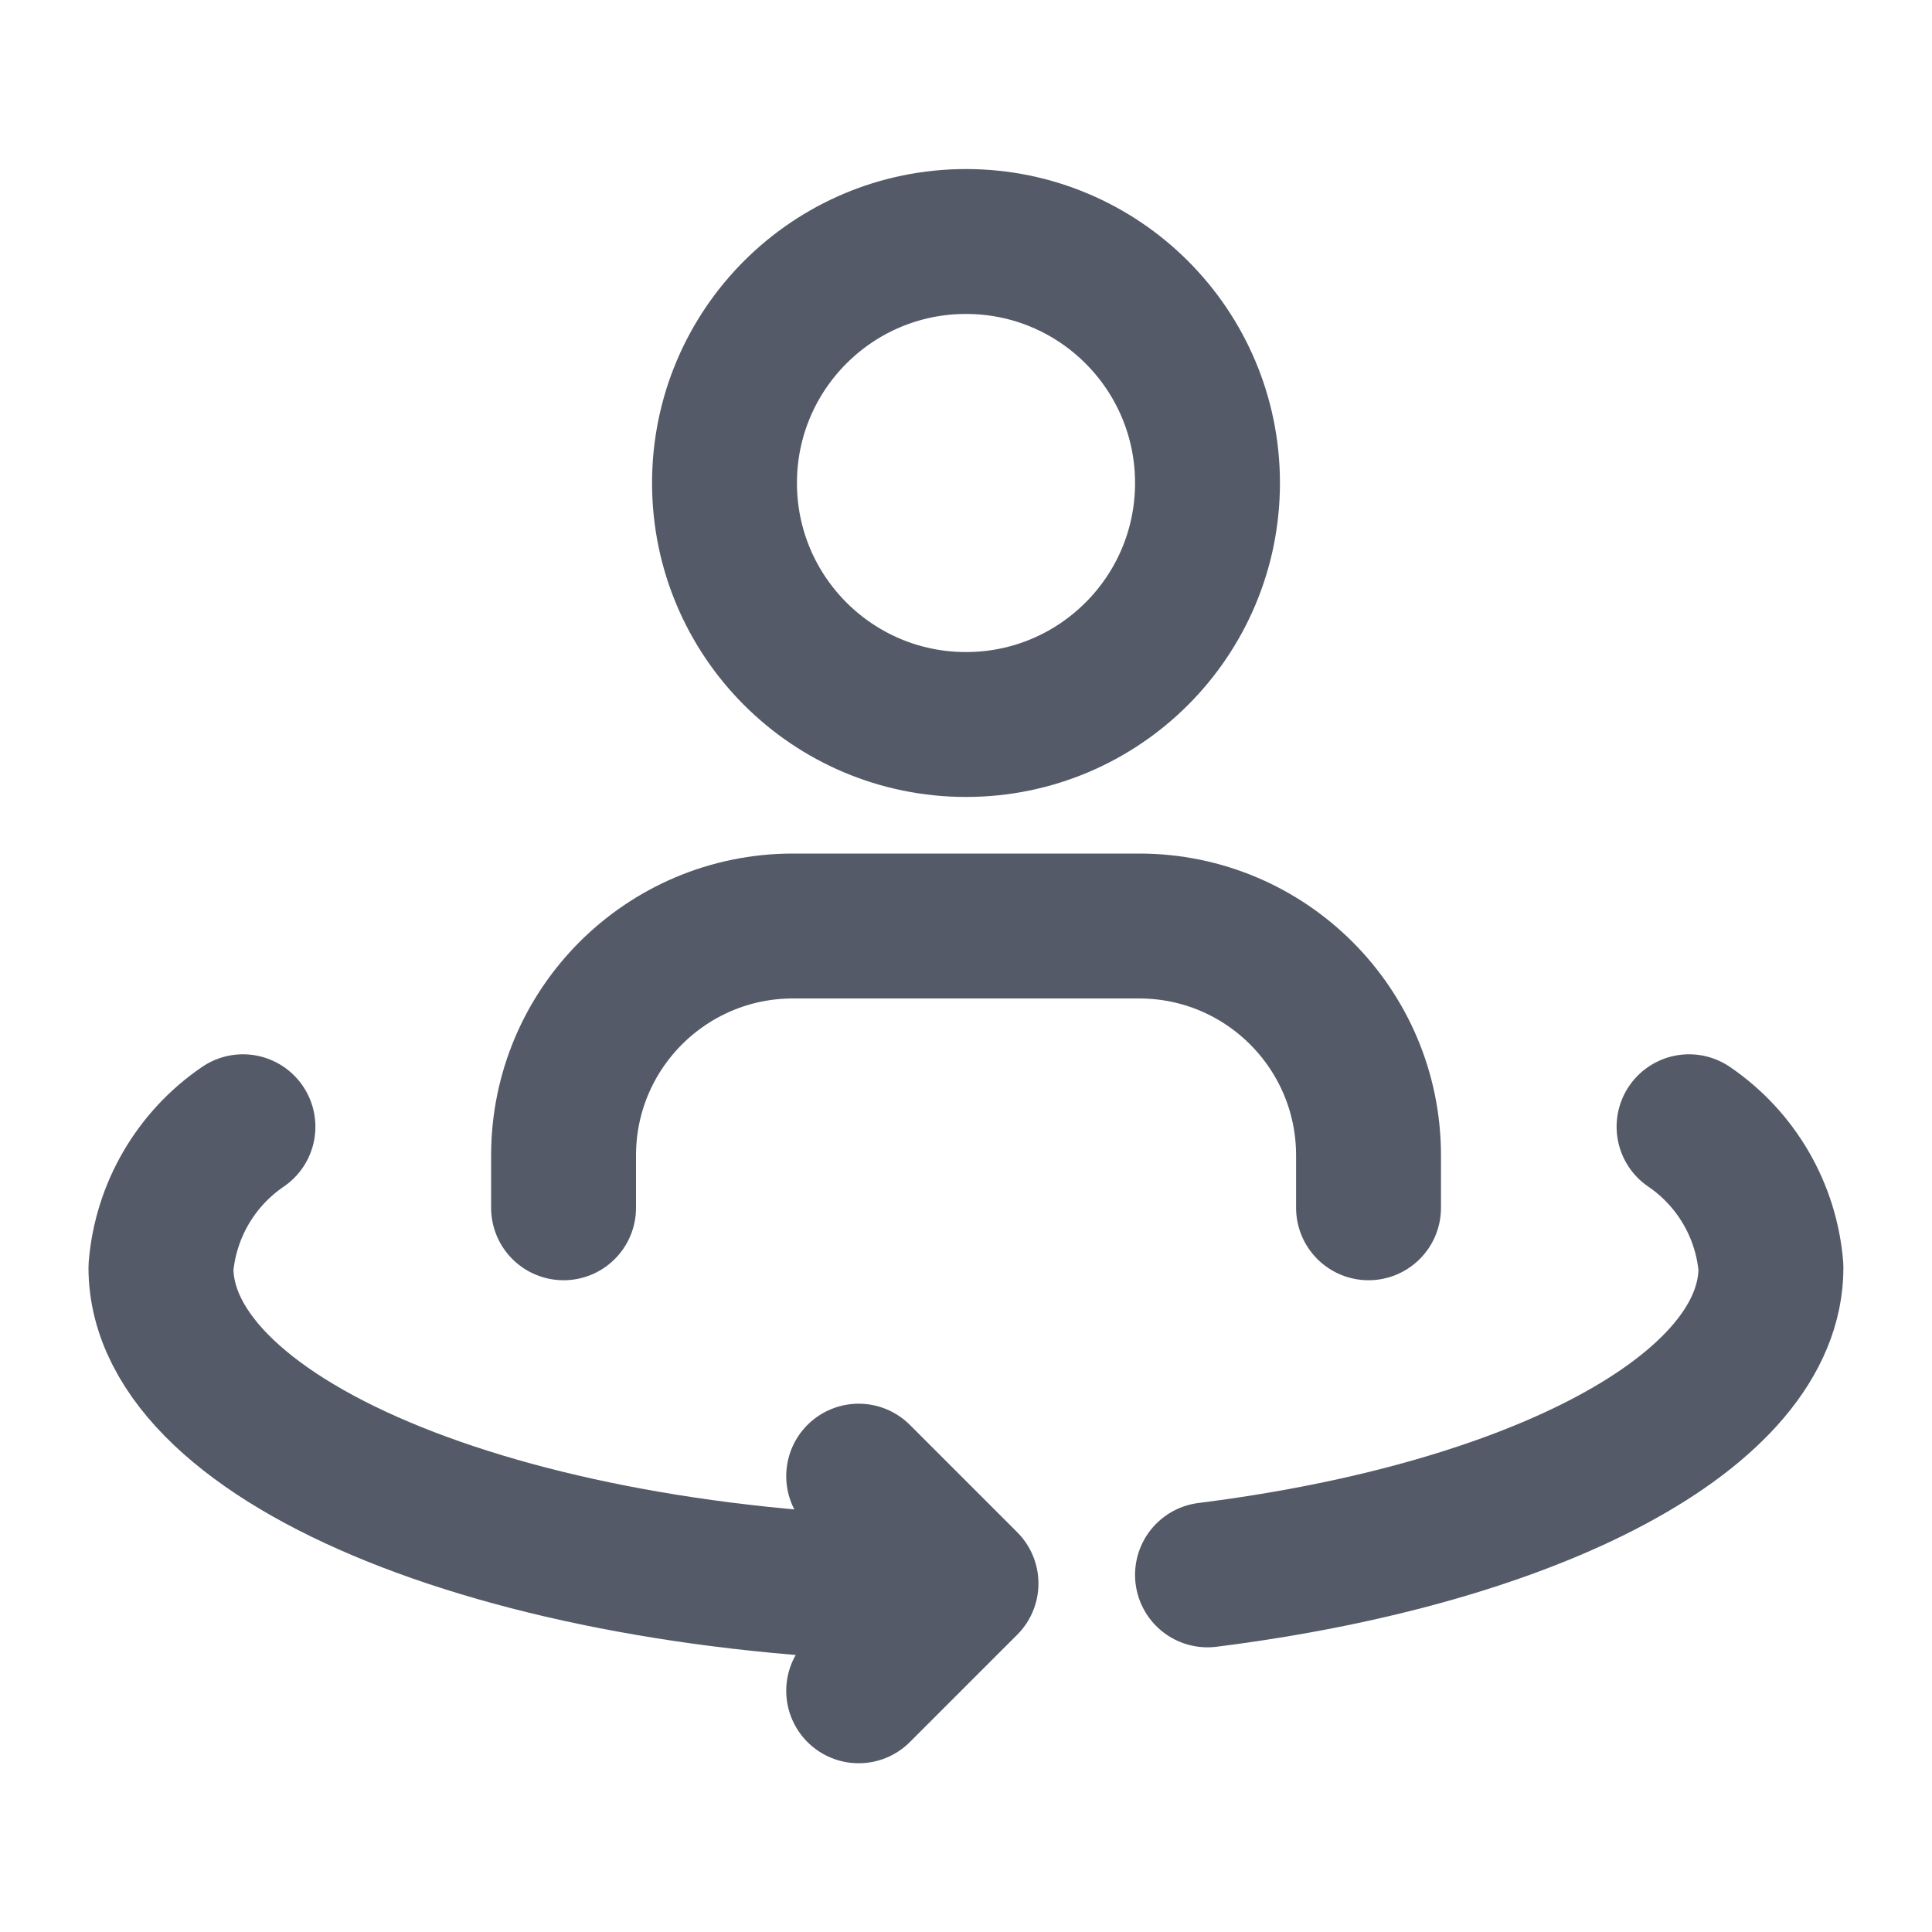 <svg width="20" height="20" viewBox="0 0 20 20" fill="none" xmlns="http://www.w3.org/2000/svg">
    <path d="M14.167 12.503V11.961C14.167 10.649 13.104 9.586 11.792 9.586H8.209C6.897 9.586 5.834 10.649 5.834 11.961V12.503"
          stroke="#545A67" stroke-width="1.5" stroke-linecap="round" stroke-linejoin="round"/>
    <circle cx="10" cy="5" r="2.5" stroke="#545A67" stroke-width="1.5" stroke-linecap="round" stroke-linejoin="round"/>
    <path d="M8.889 17.503L10 16.392L8.889 15.281" stroke="#545A67" stroke-width="1.5"
          stroke-linecap="round" stroke-linejoin="round"/>
    <path d="M2.515 11.664C2.026 11.997 1.714 12.533 1.666 13.122C1.666 14.954 5.361 16.44 9.932 16.454"
          stroke="#545A67" stroke-width="1.5" stroke-linecap="round" stroke-linejoin="round"/>
    <path d="M17.485 11.664C17.974 11.997 18.286 12.533 18.333 13.122C18.333 14.615 15.881 15.878 12.5 16.303"
          stroke="#545A67" stroke-width="1.5" stroke-linecap="round" stroke-linejoin="round"/>
</svg>
